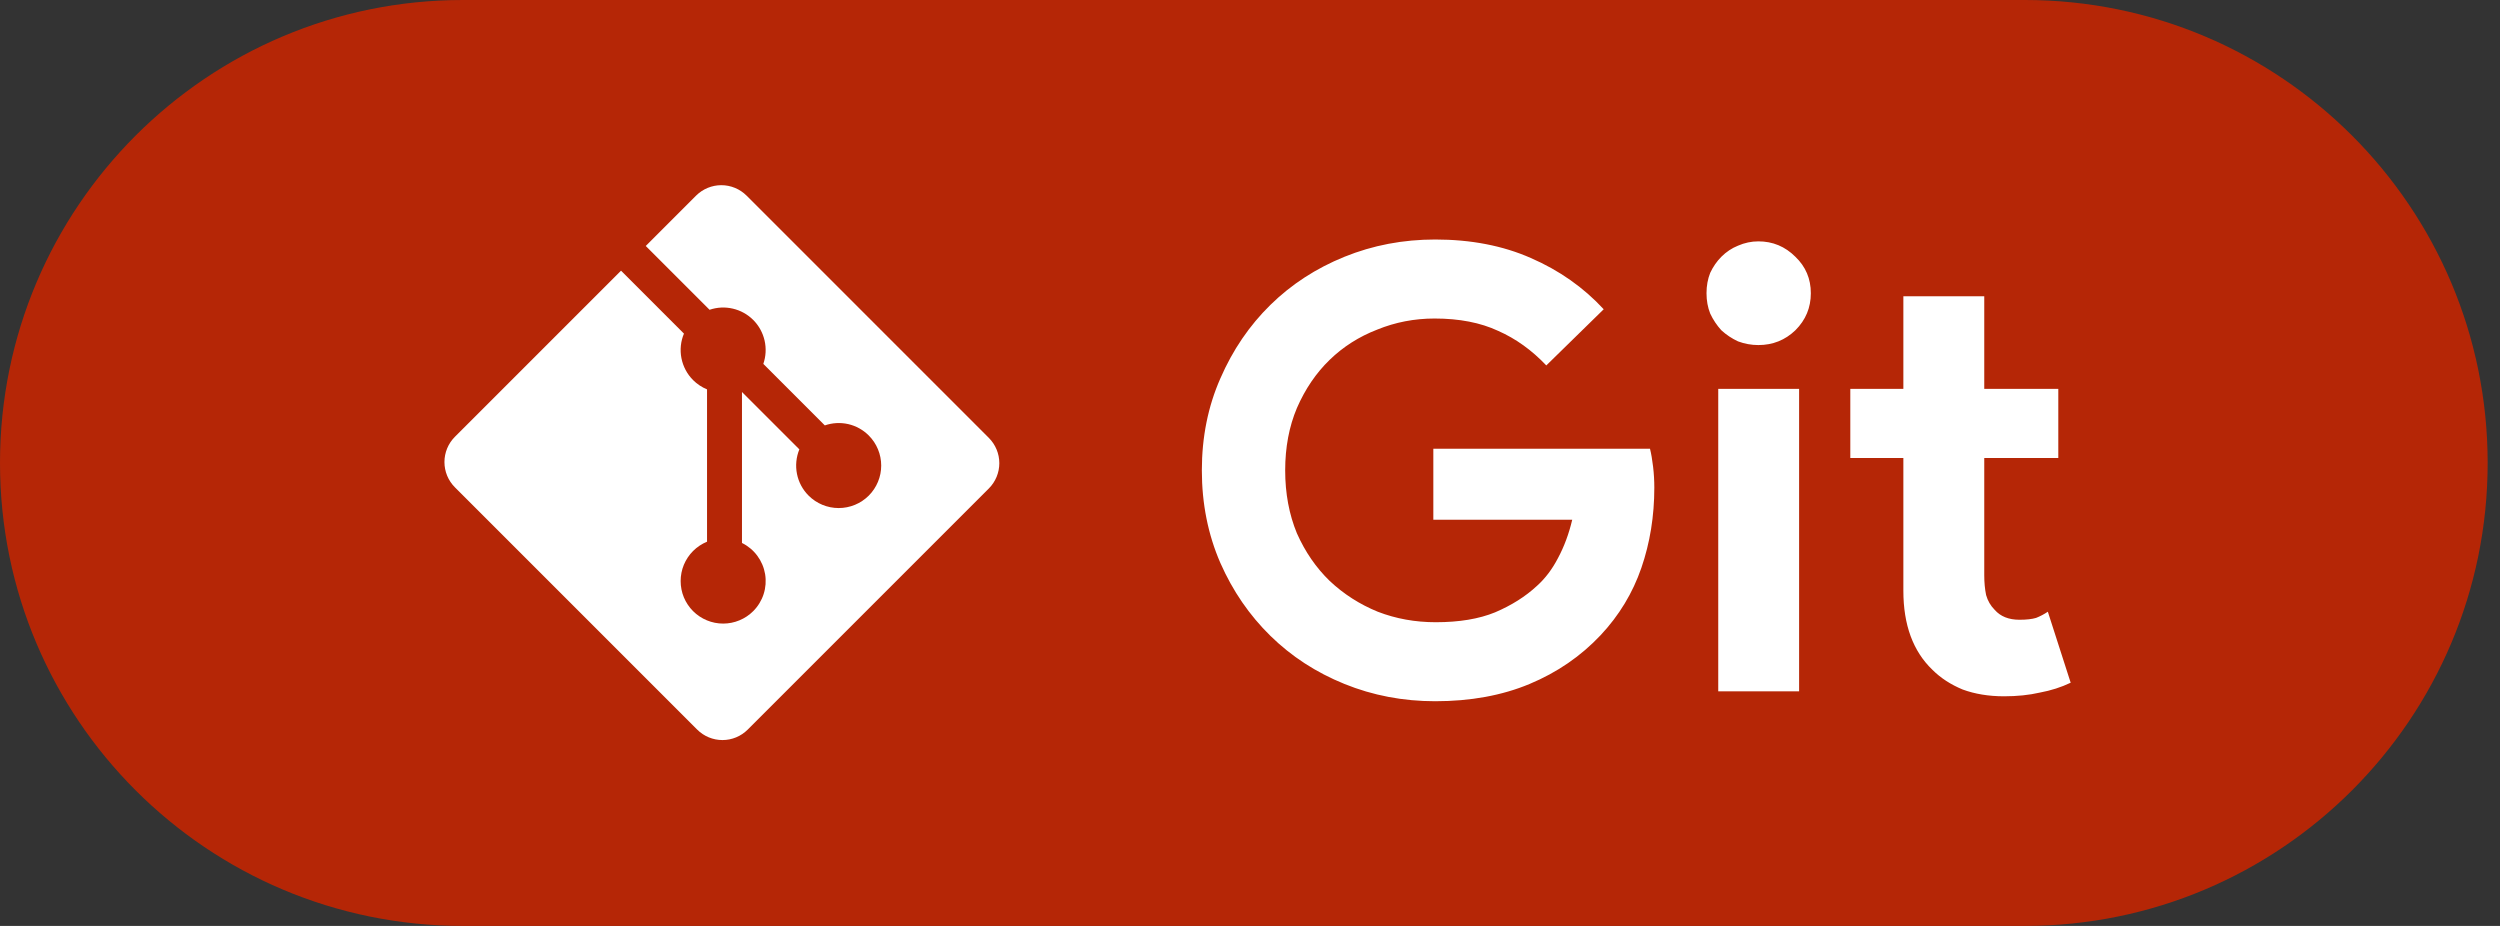 <svg width="81" height="30" viewBox="0 0 81 30" fill="none" xmlns="http://www.w3.org/2000/svg">
<rect x="0" y="0" width="81" height="30" fill="#333333" stroke="none"/>
<path d="M0 15C0 6.716 6.716 0 15 0H65.6C73.884 0 80.6 6.716 80.6 15V15C80.6 23.284 73.884 30 65.6 30H15C6.716 30 0 23.284 0 15V15Z" fill="#B52606"/>
<path d="M46.44 14.54H53.46C53.5 14.7 53.533 14.893 53.56 15.12C53.587 15.347 53.6 15.573 53.6 15.8C53.6 16.72 53.46 17.587 53.18 18.4C52.9 19.213 52.46 19.94 51.86 20.58C51.22 21.26 50.453 21.787 49.56 22.16C48.667 22.533 47.647 22.72 46.5 22.72C45.46 22.72 44.48 22.533 43.56 22.16C42.64 21.787 41.84 21.267 41.16 20.6C40.48 19.933 39.94 19.147 39.54 18.24C39.14 17.32 38.94 16.32 38.94 15.24C38.94 14.16 39.14 13.167 39.54 12.26C39.94 11.34 40.48 10.547 41.16 9.88C41.84 9.213 42.64 8.693 43.56 8.32C44.48 7.947 45.46 7.76 46.5 7.76C47.66 7.76 48.693 7.96 49.6 8.36C50.52 8.76 51.307 9.313 51.96 10.02L50.1 11.84C49.633 11.347 49.113 10.973 48.54 10.72C47.967 10.453 47.28 10.32 46.48 10.32C45.827 10.32 45.207 10.44 44.62 10.68C44.033 10.907 43.52 11.233 43.08 11.66C42.64 12.087 42.287 12.607 42.02 13.22C41.767 13.82 41.64 14.493 41.64 15.24C41.64 15.987 41.767 16.667 42.02 17.28C42.287 17.88 42.64 18.393 43.08 18.82C43.533 19.247 44.053 19.58 44.64 19.82C45.227 20.047 45.853 20.16 46.52 20.16C47.28 20.16 47.92 20.053 48.44 19.84C48.973 19.613 49.427 19.327 49.8 18.98C50.067 18.74 50.293 18.44 50.48 18.08C50.68 17.707 50.833 17.293 50.94 16.84H46.44V14.54ZM56.971 11.18C56.745 11.18 56.525 11.14 56.311 11.06C56.111 10.967 55.931 10.847 55.771 10.7C55.625 10.54 55.505 10.36 55.411 10.16C55.331 9.96 55.291 9.74 55.291 9.5C55.291 9.26 55.331 9.04 55.411 8.84C55.505 8.64 55.625 8.467 55.771 8.32C55.931 8.16 56.111 8.04 56.311 7.96C56.525 7.867 56.745 7.82 56.971 7.82C57.438 7.82 57.838 7.987 58.171 8.32C58.505 8.64 58.671 9.033 58.671 9.5C58.671 9.967 58.505 10.367 58.171 10.7C57.838 11.02 57.438 11.18 56.971 11.18ZM55.671 22.4V12.6H58.291V22.4H55.671ZM61.669 14.84H59.95V12.6H61.669V9.6H64.29V12.6H66.689V14.84H64.29V18.64C64.29 18.867 64.309 19.08 64.35 19.28C64.403 19.467 64.496 19.627 64.629 19.76C64.816 19.973 65.083 20.08 65.43 20.08C65.656 20.08 65.836 20.06 65.969 20.02C66.103 19.967 66.23 19.9 66.35 19.82L67.09 22.12C66.783 22.267 66.45 22.373 66.09 22.44C65.743 22.52 65.356 22.56 64.93 22.56C64.436 22.56 63.989 22.487 63.59 22.34C63.203 22.18 62.876 21.967 62.609 21.7C61.983 21.1 61.669 20.247 61.669 19.14V14.84Z" fill="white"/>
<path d="M32.039 14.188L24.19 6.339C24.082 6.232 23.955 6.146 23.814 6.088C23.674 6.03 23.523 6 23.371 6C23.219 6 23.069 6.03 22.928 6.088C22.788 6.146 22.66 6.232 22.552 6.339L20.922 7.97L22.99 10.037C23.233 9.954 23.494 9.941 23.744 10C23.994 10.058 24.223 10.185 24.404 10.366C24.587 10.549 24.714 10.78 24.772 11.031C24.83 11.283 24.816 11.546 24.732 11.79L26.724 13.783C26.968 13.698 27.231 13.684 27.483 13.741C27.735 13.799 27.965 13.927 28.148 14.11C28.276 14.238 28.377 14.389 28.446 14.557C28.516 14.724 28.551 14.903 28.551 15.084C28.551 15.265 28.516 15.444 28.446 15.611C28.377 15.778 28.276 15.93 28.148 16.058C27.889 16.316 27.539 16.461 27.173 16.461C26.808 16.461 26.457 16.316 26.199 16.058C26.006 15.866 25.875 15.621 25.822 15.354C25.769 15.087 25.796 14.811 25.899 14.559L24.04 12.701V17.592C24.237 17.689 24.407 17.831 24.537 18.007C24.667 18.183 24.754 18.387 24.79 18.603C24.825 18.819 24.809 19.04 24.742 19.248C24.675 19.457 24.559 19.646 24.404 19.801C24.276 19.929 24.125 20.03 23.957 20.099C23.79 20.169 23.611 20.204 23.43 20.204C23.249 20.204 23.07 20.169 22.903 20.099C22.736 20.03 22.584 19.929 22.456 19.801C22.328 19.673 22.227 19.521 22.157 19.354C22.088 19.187 22.053 19.007 22.053 18.826C22.053 18.646 22.088 18.466 22.157 18.299C22.227 18.132 22.328 17.98 22.456 17.852C22.585 17.723 22.739 17.621 22.908 17.551V12.616C22.739 12.546 22.585 12.444 22.456 12.315C22.263 12.122 22.132 11.875 22.079 11.607C22.026 11.339 22.054 11.061 22.16 10.809L20.121 8.77L14.739 14.152C14.632 14.259 14.546 14.387 14.488 14.527C14.43 14.668 14.4 14.818 14.4 14.97C14.4 15.123 14.43 15.273 14.488 15.414C14.546 15.554 14.632 15.682 14.739 15.789L22.589 23.639C22.806 23.856 23.101 23.978 23.408 23.978C23.715 23.978 24.009 23.856 24.226 23.639L32.039 15.826C32.256 15.609 32.378 15.314 32.378 15.007C32.378 14.7 32.256 14.406 32.039 14.188" fill="white"/>
</svg>
